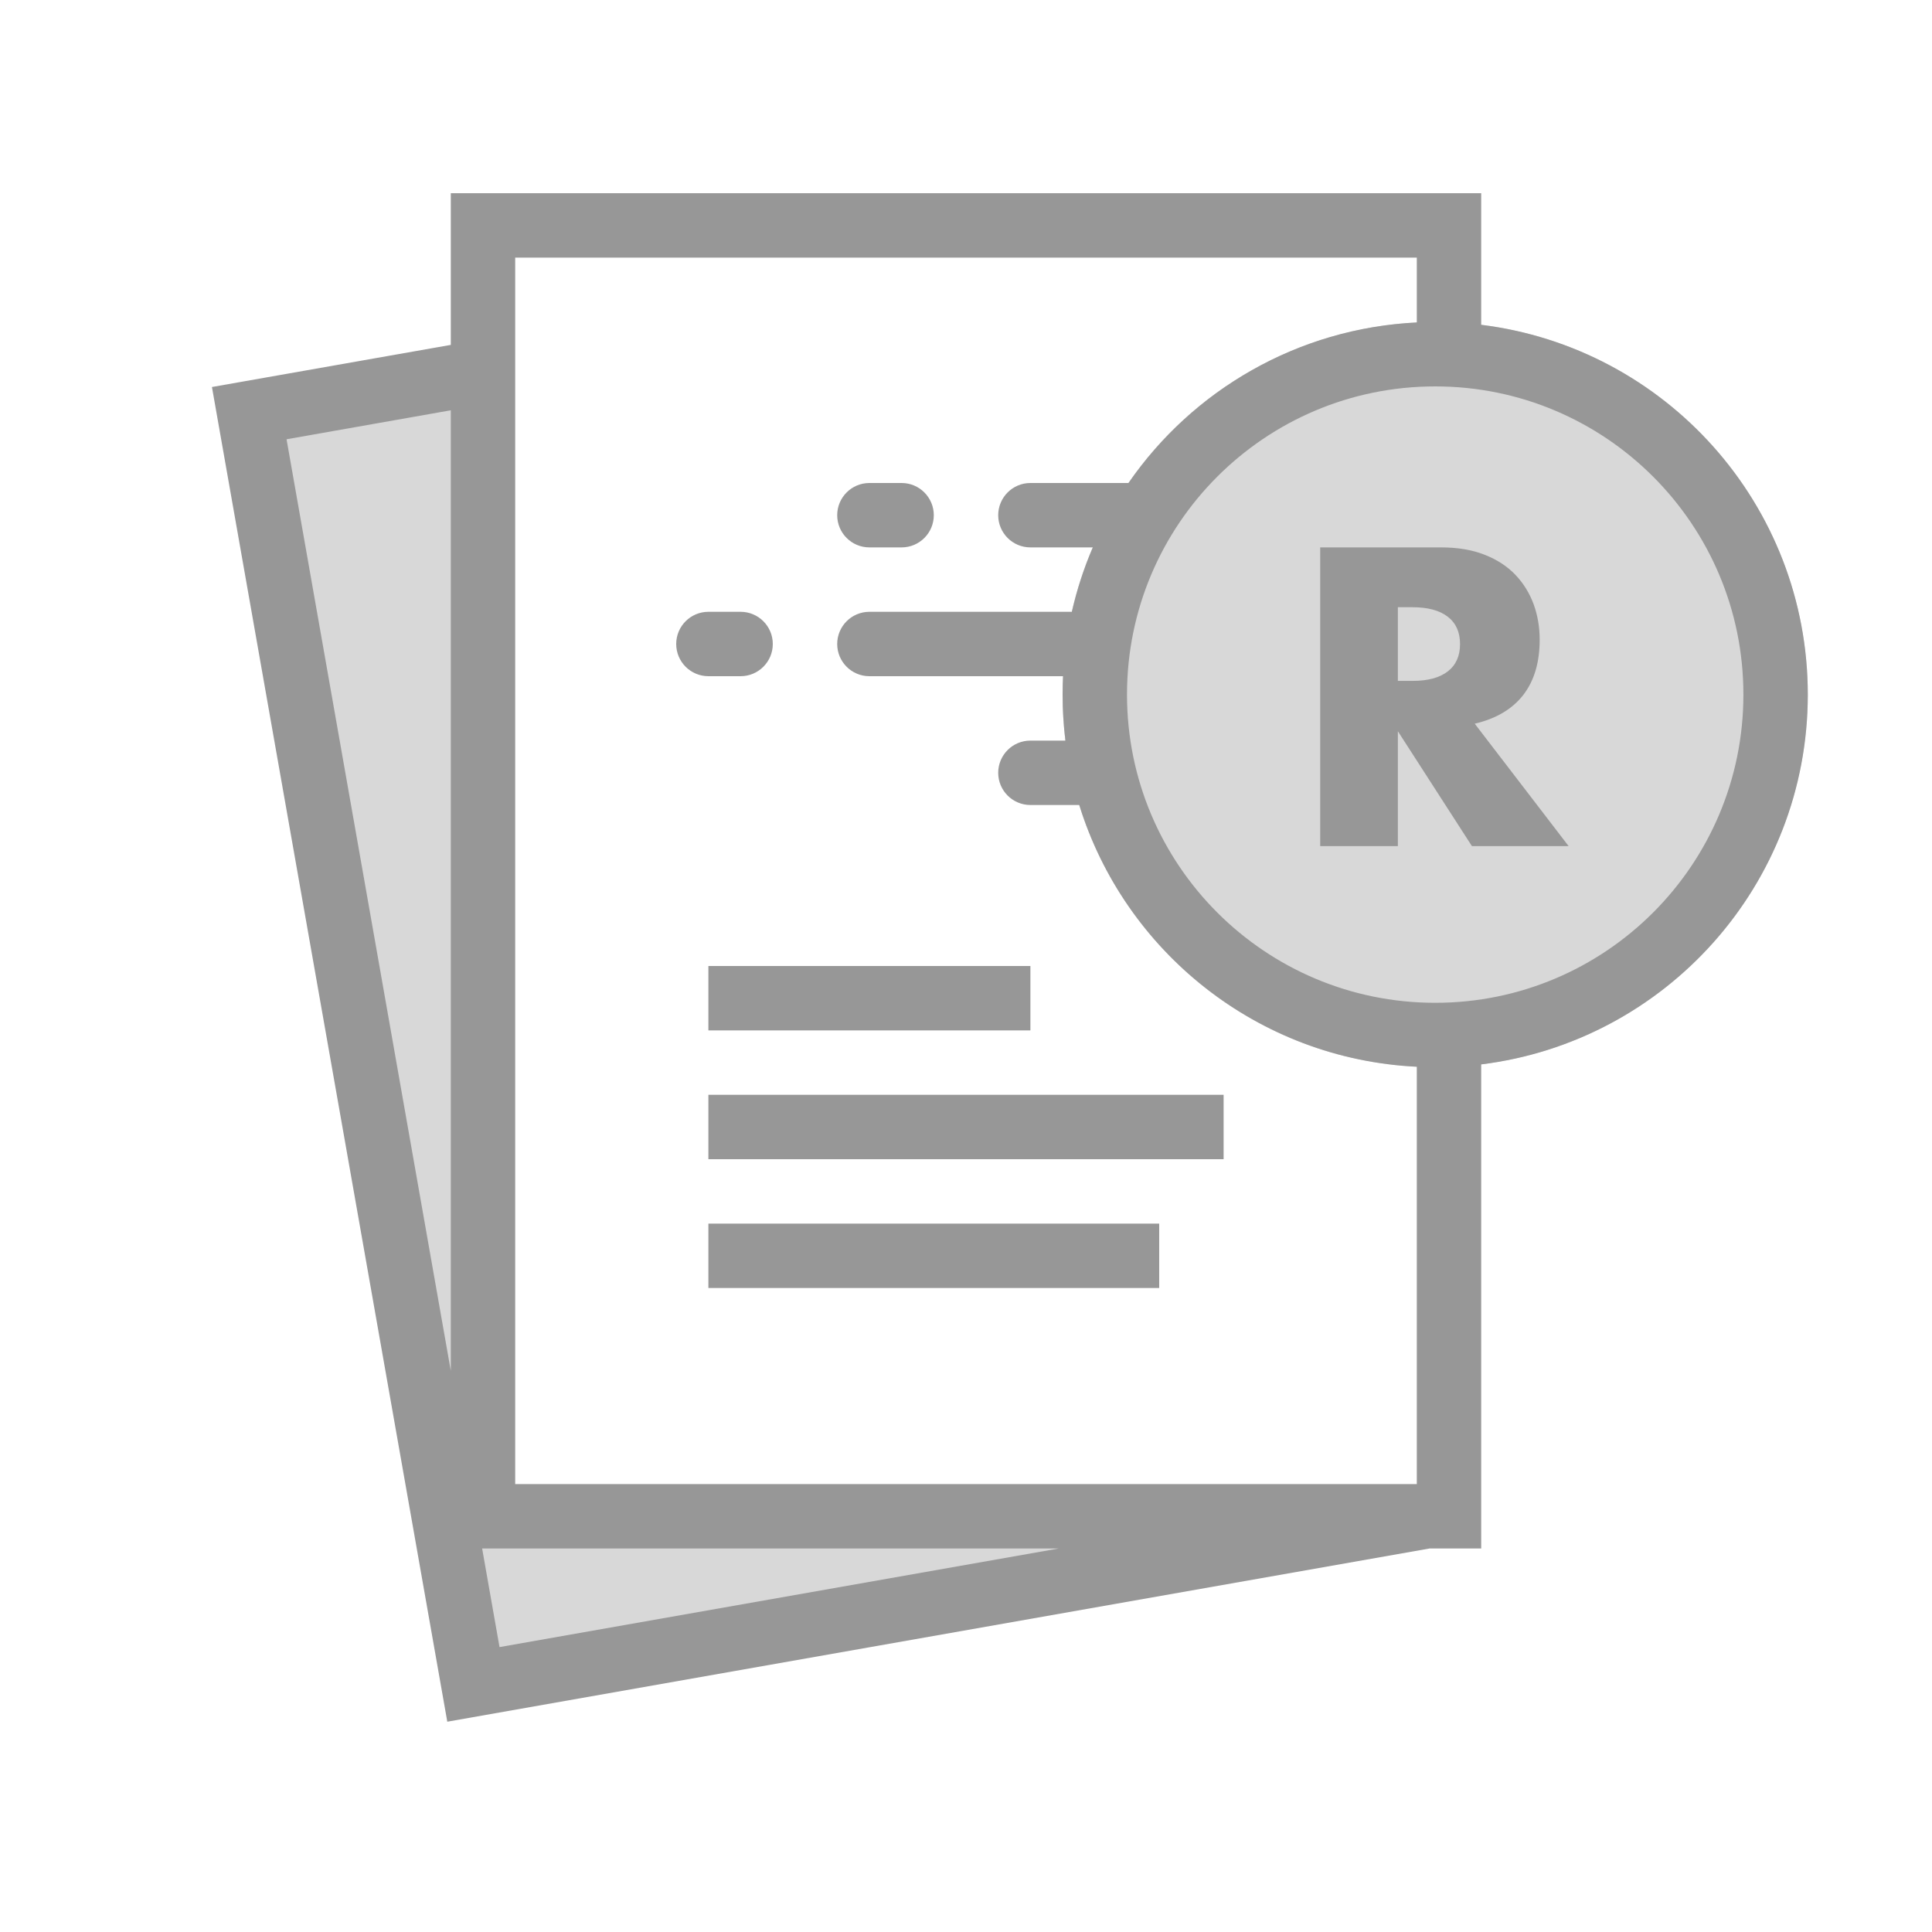 <svg width="60" height="60" viewBox="0 0 60 60" fill="none" xmlns="http://www.w3.org/2000/svg">
<rect width="60" height="60" fill="white"/>
<path fill-rule="evenodd" clip-rule="evenodd" d="M14.71 52.398L7.748 12.917L37.383 7.692L38.135 11.954C35.038 14.031 33 17.563 33 21.572C33 27.011 36.754 31.574 41.812 32.812L43.826 44.232L44.344 47.172L14.71 52.398Z" fill="#D8D8D8"/>
<path fill-rule="evenodd" clip-rule="evenodd" d="M45 33.135C44.858 33.14 44.715 33.143 44.571 33.143C38.181 33.143 33 27.962 33 21.571C33 15.181 38.181 10 44.571 10C44.715 10 44.858 10.003 45 10.008V7H22.092H15V13.978V47.089H45V33.135Z" fill="white"/>
<circle cx="44.571" cy="21.571" r="11.571" fill="#D8D8D8"/>
<path fill-rule="evenodd" clip-rule="evenodd" d="M16 46.089V8H44V10.014C40.286 10.194 37.032 12.126 35.045 15.001C35.03 15 35.015 15 35 15H32C31.448 15 31 15.448 31 16C31 16.552 31.448 17 32 17H33.938C33.663 17.639 33.444 18.308 33.287 19H27C26.448 19 26 19.448 26 20C26 20.552 26.448 21 27 21H33.014C33.005 21.189 33 21.38 33 21.571C33 22.055 33.03 22.532 33.087 23H32C31.448 23 31 23.448 31 24C31 24.552 31.448 25 32 25H33.517C34.924 29.543 39.054 32.889 44 33.129V46.089H16ZM46 6V10.087C51.717 10.791 56.143 15.664 56.143 21.571C56.143 27.479 51.717 32.352 46 33.056V48.089H44.401L13.891 53.469L6.582 12.019L14 10.711V6H46ZM14 12.742V42.572L8.899 13.642L14 12.742ZM14.973 48.089L15.513 51.152L32.884 48.089H14.973ZM35 21.571C35 26.858 39.285 31.143 44.572 31.143C49.858 31.143 54.143 26.858 54.143 21.571C54.143 16.285 49.858 12 44.572 12C39.285 12 35 16.285 35 21.571ZM32 30V32H22V30H32ZM38 36V34H22V36H38ZM36 40V38H22V40H36ZM24 20C24 19.448 23.552 19 23 19H22C21.448 19 21 19.448 21 20C21 20.552 21.448 21 22 21H23C23.552 21 24 20.552 24 20ZM28 15C28.552 15 29 15.448 29 16C29 16.552 28.552 17 28 17H27C26.448 17 26 16.552 26 16C26 15.448 26.448 15 27 15H28ZM43.867 21.146H43.412V18.858H43.867C44.343 18.858 44.708 18.956 44.962 19.153C45.216 19.35 45.343 19.633 45.343 20.002C45.343 20.371 45.216 20.654 44.962 20.851C44.708 21.048 44.343 21.146 43.867 21.146ZM45.712 26.277H48.715L45.799 22.475C46.463 22.319 46.965 22.022 47.306 21.583C47.646 21.144 47.816 20.572 47.816 19.867C47.816 19.473 47.753 19.104 47.626 18.759C47.498 18.415 47.31 18.111 47.06 17.849C46.809 17.587 46.492 17.379 46.106 17.228C45.721 17.076 45.27 17 44.753 17H41V26.277H43.412V22.709L45.712 26.277Z" fill="#979797"/>
</svg>
